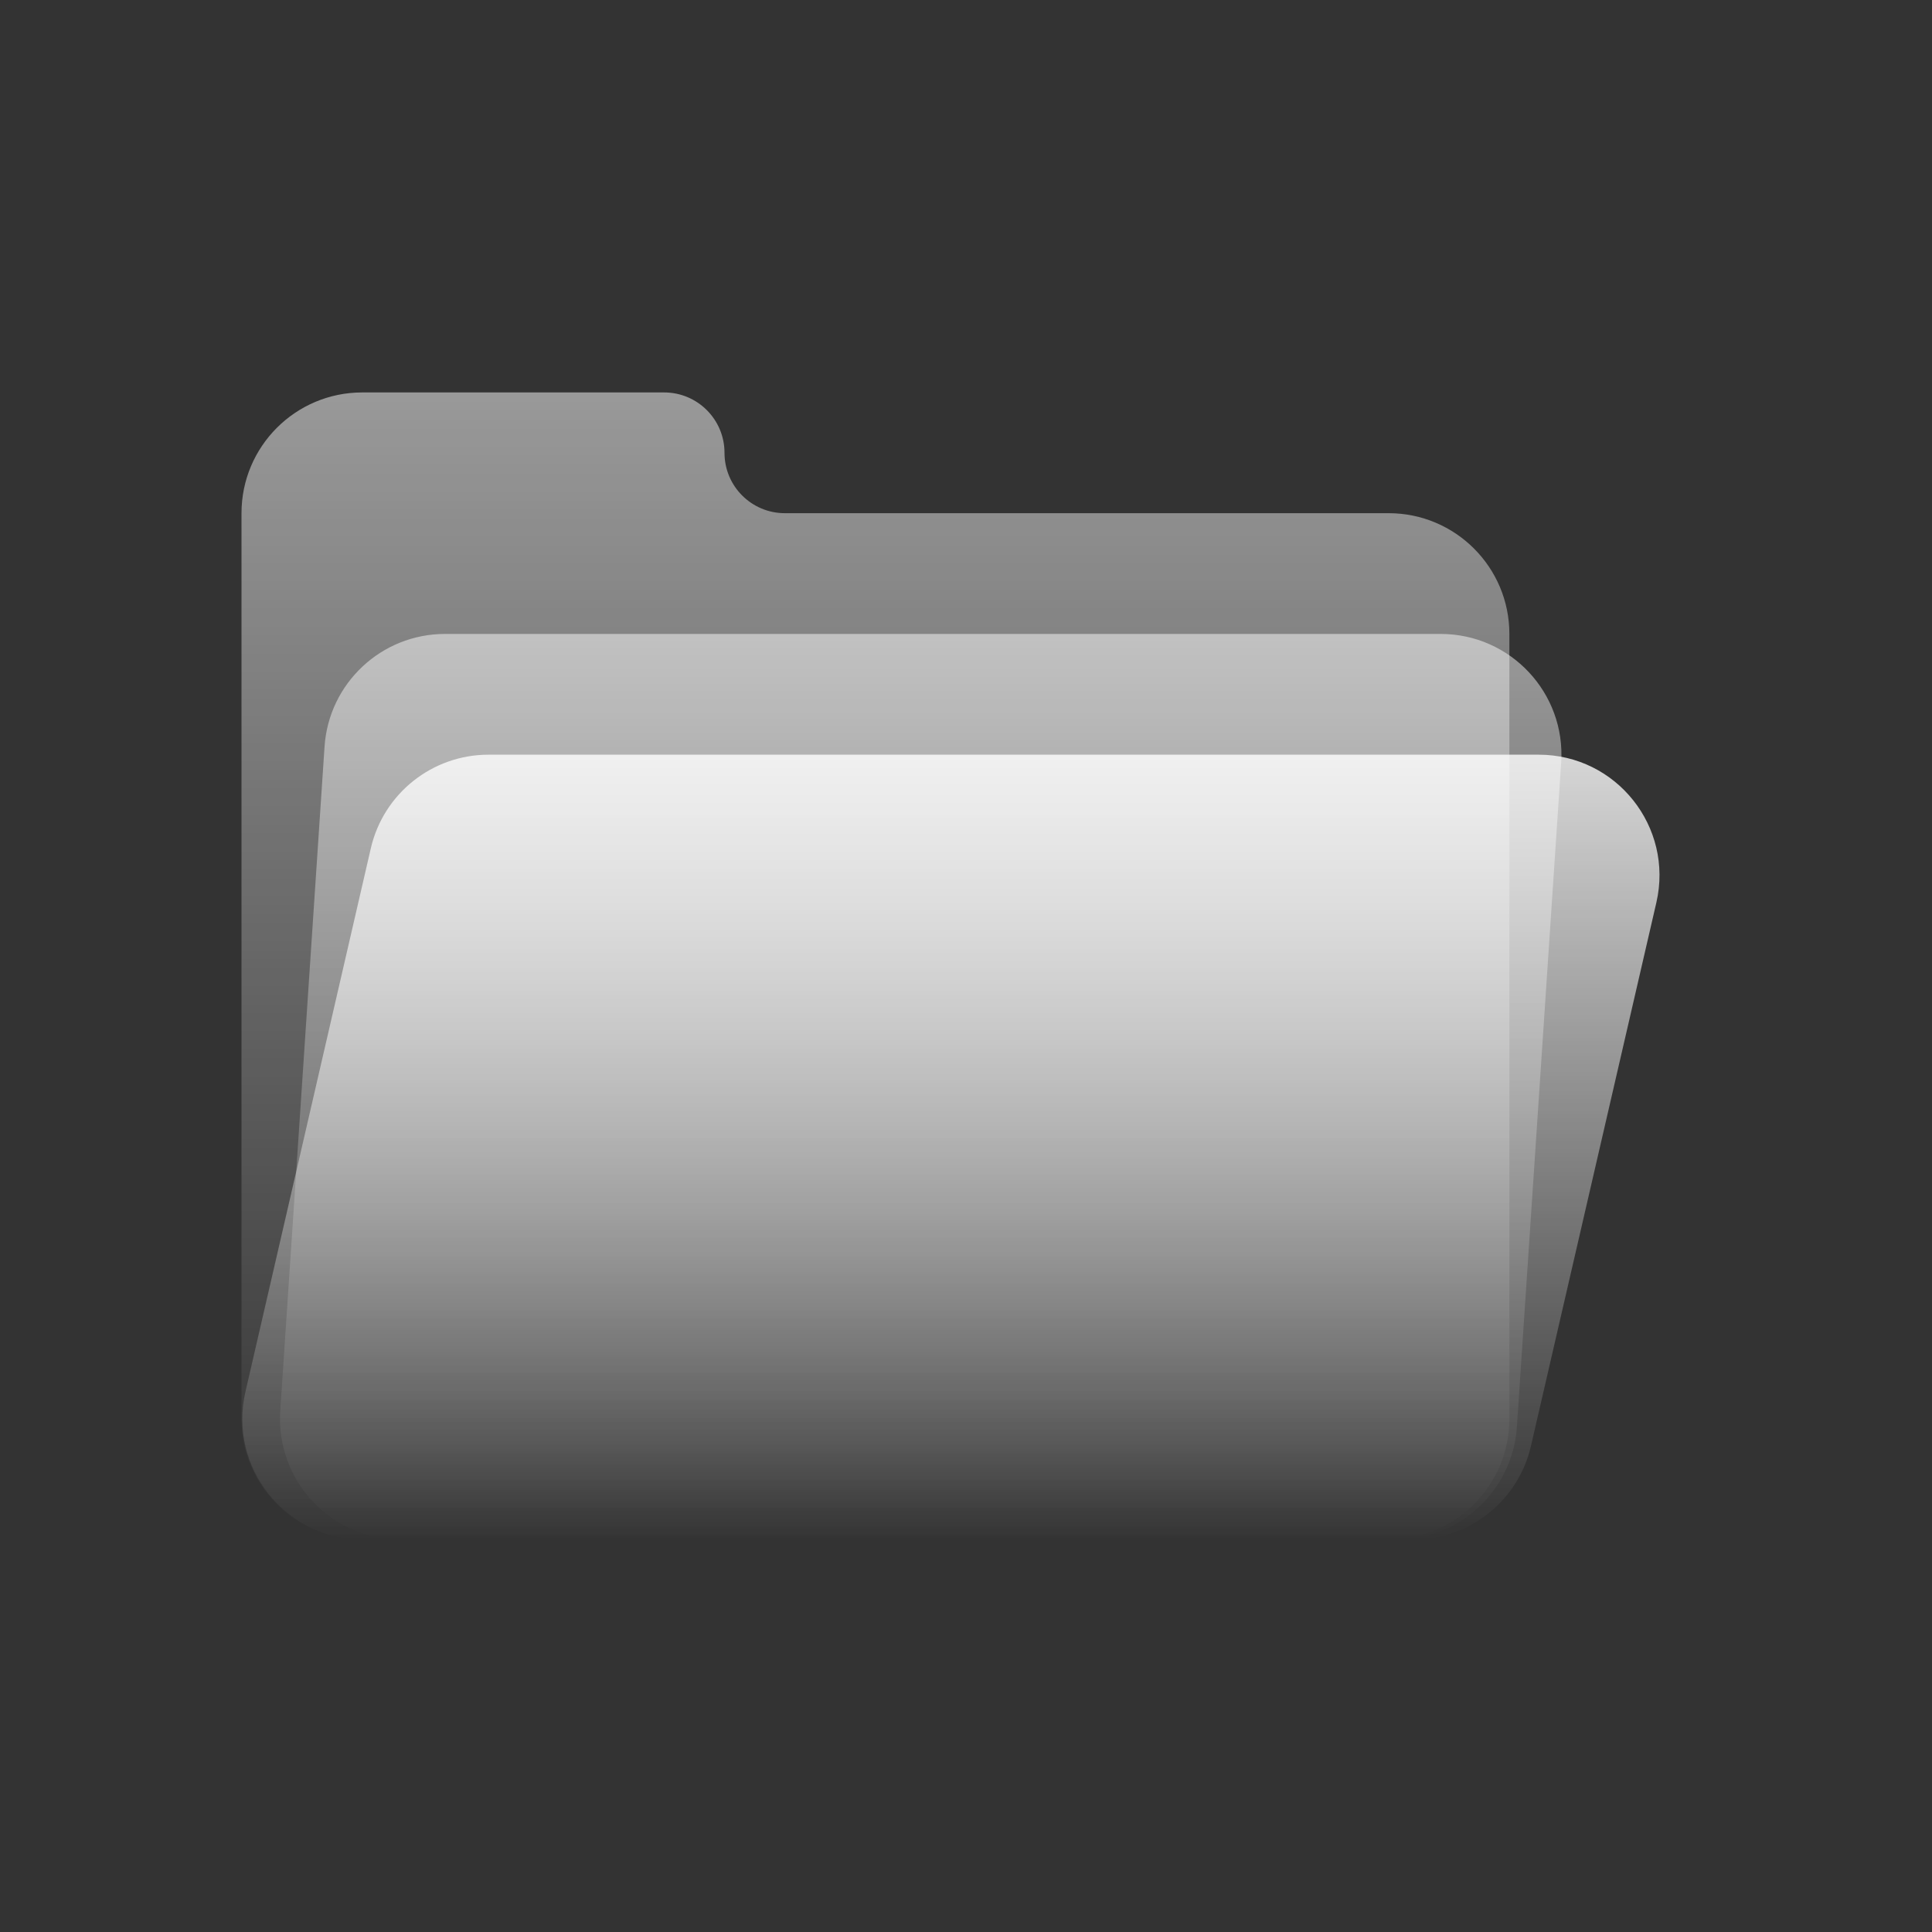 <svg width="64" height="64" viewBox="0 0 64 64" fill="none" xmlns="http://www.w3.org/2000/svg">
<rect x="0" y="0" width="64" height="64" fill="#333333" stroke="none"/>
<path d="M8 17C8 14.791 9.791 13 12 13H22C23.105 13 24 13.895 24 15C24 16.105 24.895 17 26 17H46C48.209 17 50 18.791 50 21V47C50 49.209 48.209 51 46 51H12C9.791 51 8 49.209 8 47V17Z" fill="url(#paint0_linear_7_260)"/>
<path d="M10.751 24.734C10.891 22.633 12.636 21 14.742 21H47.724C50.038 21 51.87 22.957 51.716 25.266L50.249 47.266C50.109 49.367 48.364 51 46.258 51H13.276C10.962 51 9.131 49.043 9.284 46.734L10.751 24.734Z" fill="url(#paint1_linear_7_260)"/>
<path d="M12.284 28.101C12.703 26.286 14.319 25 16.182 25H50.972C53.544 25 55.448 27.393 54.869 29.899L50.715 47.899C50.297 49.714 48.681 51 46.818 51H12.028C9.456 51 7.552 48.607 8.131 46.101L12.284 28.101Z" fill="url(#paint2_linear_7_260)"/>
<defs>
<linearGradient id="paint0_linear_7_260" x1="29" y1="13" x2="29" y2="51" gradientUnits="userSpaceOnUse">
<stop stop-color="white" stop-opacity="0.5"/>
<stop offset="1" stop-color="white" stop-opacity="0"/>
</linearGradient>
<linearGradient id="paint1_linear_7_260" x1="30.5" y1="21" x2="30.5" y2="51" gradientUnits="userSpaceOnUse">
<stop stop-color="white" stop-opacity="0.5"/>
<stop offset="1" stop-color="white" stop-opacity="0"/>
</linearGradient>
<linearGradient id="paint2_linear_7_260" x1="28.738" y1="25" x2="28.738" y2="51" gradientUnits="userSpaceOnUse">
<stop stop-color="white" stop-opacity="0.8"/>
<stop offset="1" stop-color="white" stop-opacity="0"/>
</linearGradient>
</defs>
</svg>
